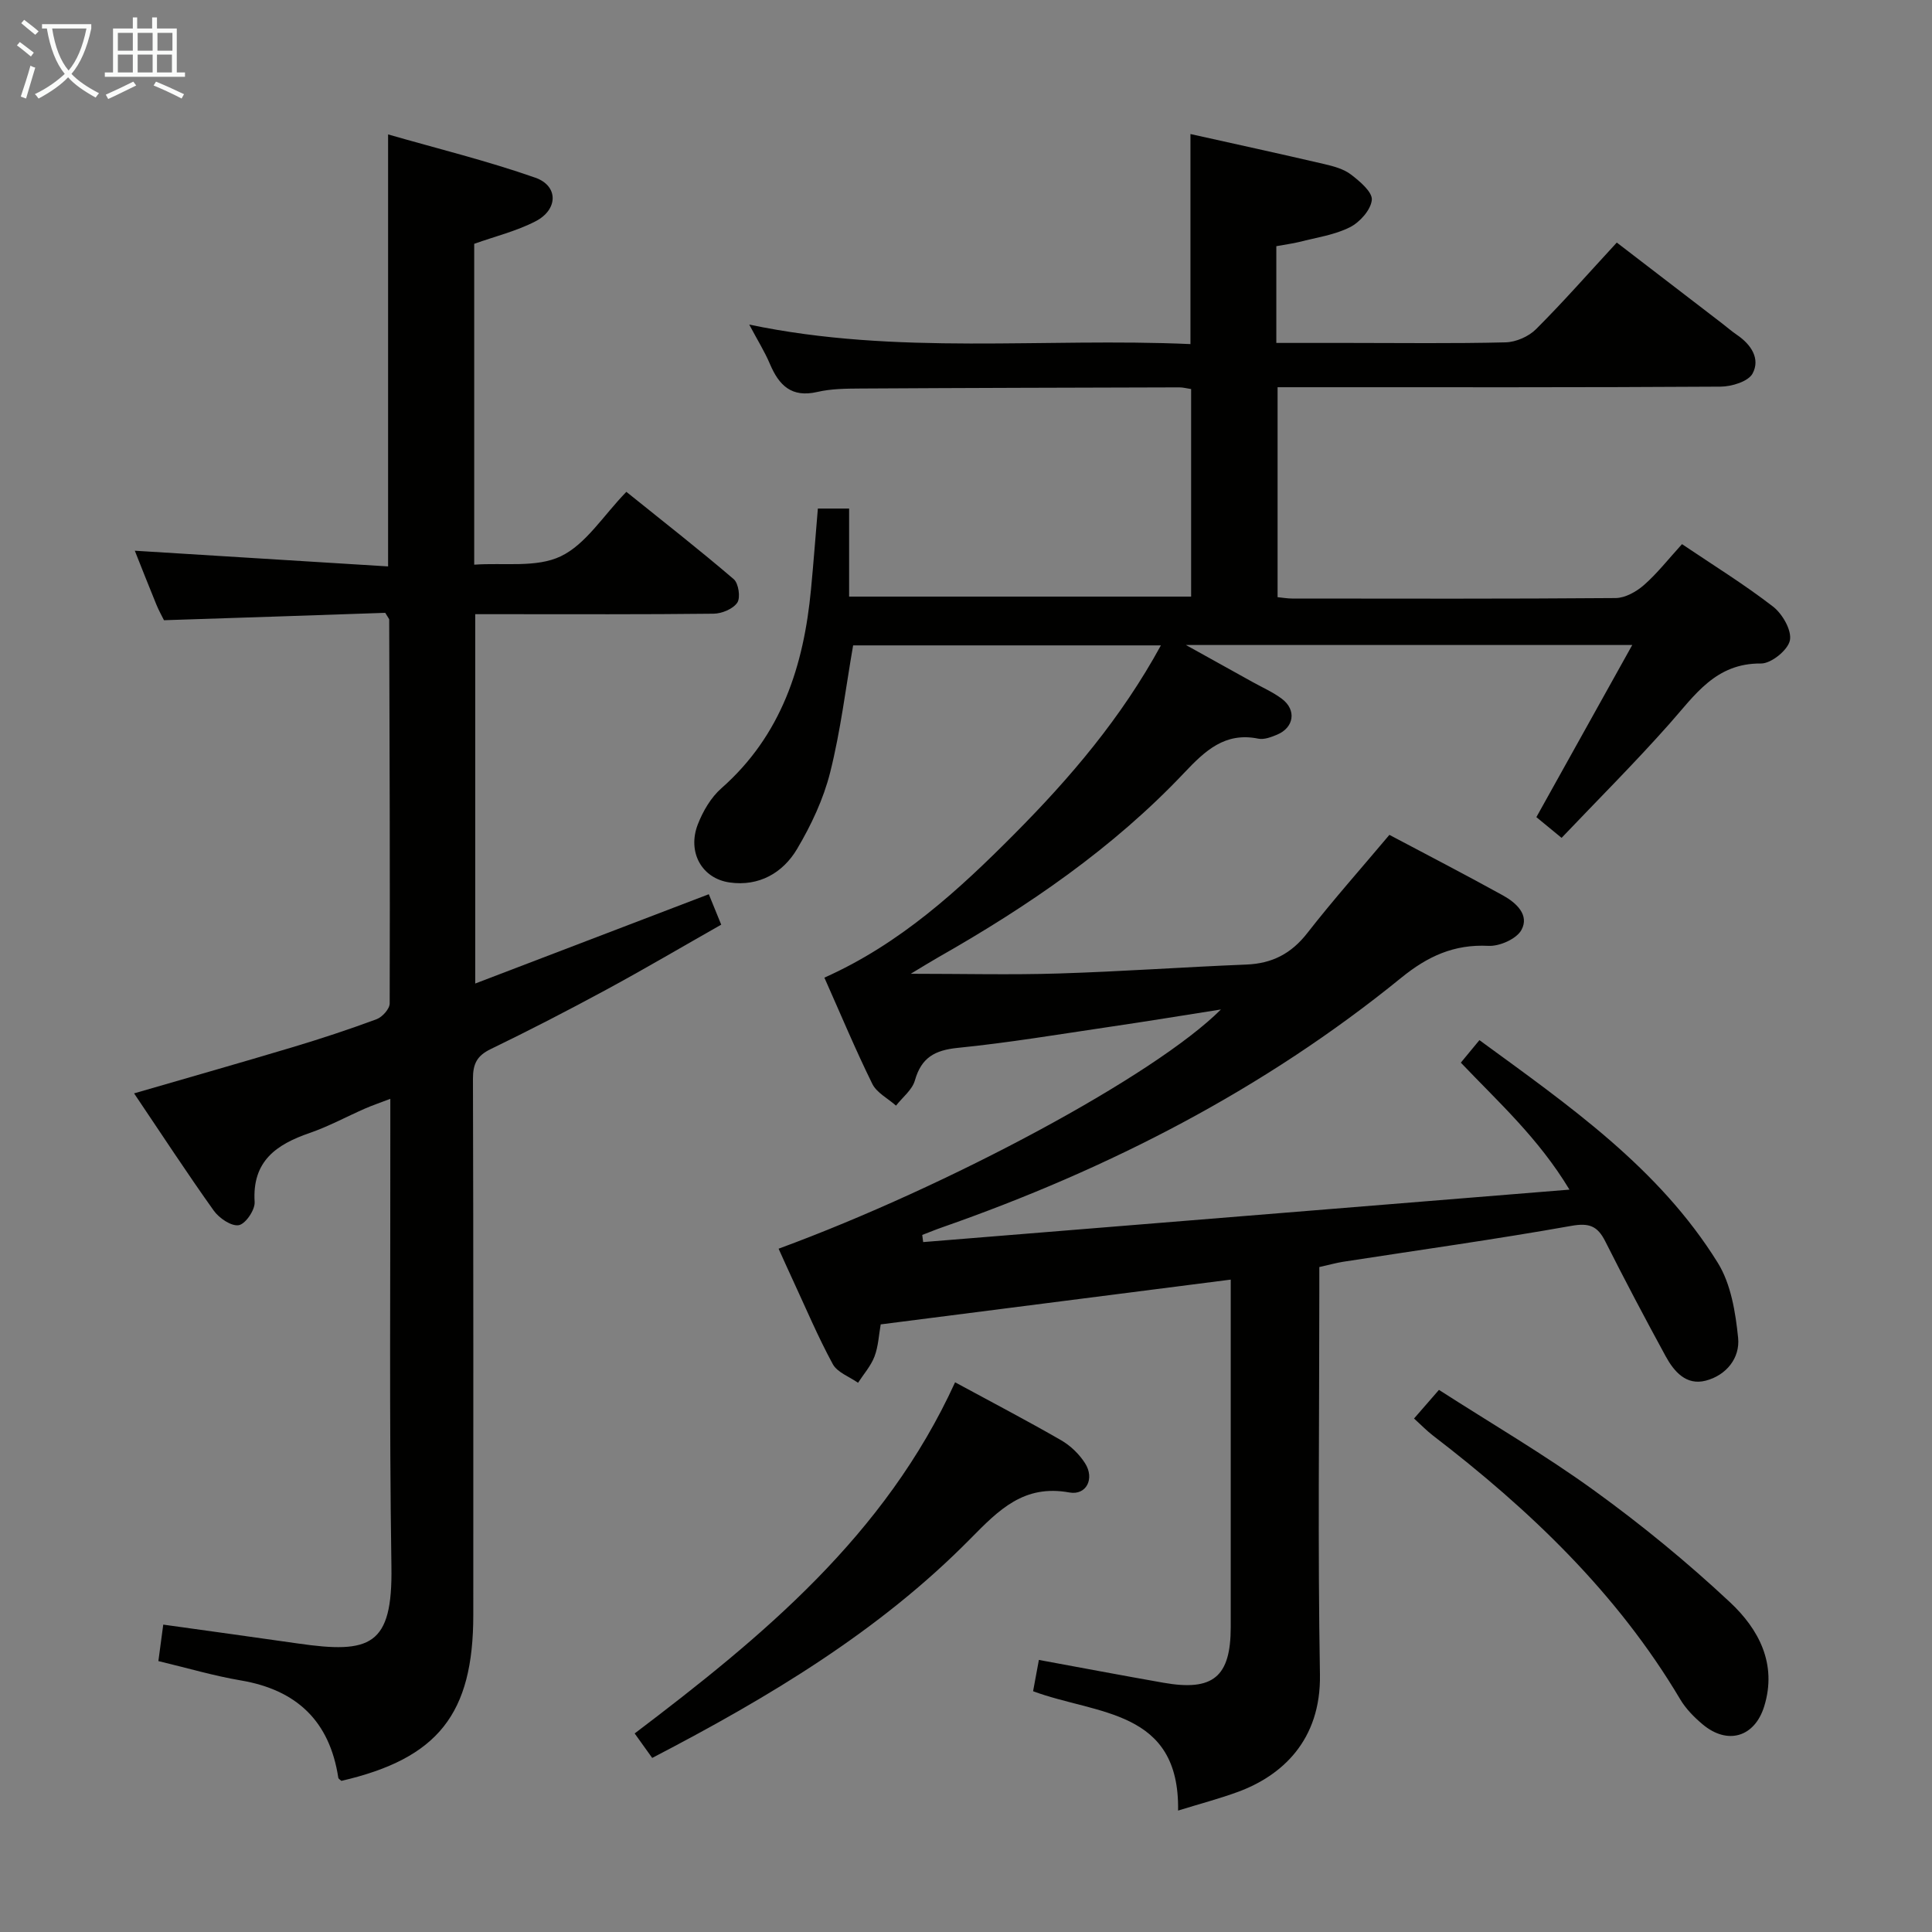 <svg enable-background="new 0 0 400 400" viewBox="0 0 400 400" xmlns="http://www.w3.org/2000/svg"><rect x="0" y="0" width="400" height="400" fill="#808080" stroke="none"/><g fill="#010100"><path d="m264.25 50.97v20.03h14.97c10.83 0 21.67.15 32.49-.12 2.15-.05 4.78-1.2 6.3-2.72 5.64-5.63 10.91-11.64 16.73-17.94 7.31 5.62 14.53 11.15 21.74 16.69 1.06.81 2.06 1.7 3.16 2.44 2.91 1.98 4.86 4.93 3.21 7.99-.89 1.65-4.33 2.7-6.63 2.71-28.49.18-56.99.12-85.49.12-1.96 0-3.92 0-6.22 0v43.47c1.11.11 2.06.28 3.01.28 22.33.02 44.66.08 66.99-.1 1.98-.02 4.29-1.32 5.85-2.69 2.73-2.39 5-5.31 7.88-8.47 6.39 4.31 12.86 8.3 18.85 12.93 1.94 1.5 3.91 4.92 3.49 6.99-.4 2-3.87 4.81-5.97 4.79-9.42-.1-13.71 6.57-18.98 12.5-7.14 8.05-14.77 15.67-22.32 23.6-2.31-1.9-3.82-3.14-5.22-4.29 6.58-11.82 13-23.34 19.85-35.64-31.09 0-60.94 0-92.41 0 5.42 3.01 9.63 5.34 13.83 7.68 2.03 1.13 4.21 2.08 6.05 3.47 3.07 2.31 2.51 5.97-1.04 7.43-1.21.5-2.67 1.06-3.86.81-6.9-1.41-11.03 2.53-15.3 7.04-14.77 15.63-32.32 27.64-50.92 38.21-1.68.96-3.32 1.98-5.73 3.43 10.84 0 20.74.25 30.63-.06 12.96-.4 25.9-1.33 38.86-1.85 5.34-.21 9.31-2.27 12.63-6.54 5.31-6.81 11.06-13.27 16.98-20.31 7.79 4.13 15.73 8.23 23.55 12.56 2.68 1.49 5.5 4.01 3.78 7.14-1.02 1.85-4.53 3.4-6.82 3.28-7.12-.36-12.56 2.14-18.05 6.6-28.43 23.13-60.57 39.61-95.06 51.68-1.39.48-2.75 1.05-4.12 1.57.06.49.13.99.19 1.48 44.14-3.58 88.28-7.17 133.81-10.86-6.45-10.7-14.69-18.09-22.49-26.29 1.27-1.54 2.39-2.89 3.85-4.66 18.47 13.51 37.15 26.43 49.35 46.1 2.73 4.4 3.67 10.24 4.21 15.54.42 4.17-2.45 7.76-6.71 8.86-4.03 1.05-6.56-1.88-8.29-5.05-4.29-7.87-8.48-15.8-12.51-23.8-1.59-3.15-3.29-3.86-7.01-3.2-15.68 2.79-31.47 4.99-47.22 7.43-1.47.23-2.91.64-4.97 1.1v5.35c0 26.33-.33 52.66.13 78.99.24 13.77-8.02 21.01-16.92 24.3-3.85 1.42-7.84 2.46-12.45 3.89.34-21.04-16.87-19.81-30.02-24.71.36-1.96.76-4.12 1.2-6.48 8.86 1.63 17.3 3.23 25.77 4.72 10.31 1.82 13.95-1.21 13.95-11.53 0-22 0-43.99 0-65.99 0-1.79 0-3.59 0-5.94-24.39 3.12-48.21 6.17-72.47 9.27-.39 2.2-.49 4.56-1.29 6.66-.75 1.96-2.24 3.63-3.4 5.43-1.79-1.26-4.29-2.14-5.23-3.86-3.09-5.69-5.61-11.68-8.34-17.56-.98-2.1-1.92-4.22-2.88-6.34 35.31-12.98 77.92-35.87 91.58-49.53-8.2 1.29-15.56 2.5-22.93 3.58-10.51 1.55-21 3.31-31.56 4.37-4.77.48-7.53 2.02-8.87 6.74-.55 1.95-2.56 3.49-3.91 5.22-1.67-1.49-3.99-2.65-4.91-4.51-3.51-7.12-6.57-14.47-9.92-21.99 15.66-6.99 27.78-18.09 39.41-29.81 11.51-11.59 22.05-23.94 30.26-38.98-21.59 0-42.58 0-63.72 0-1.53 8.8-2.59 17.7-4.76 26.32-1.39 5.52-3.93 10.92-6.85 15.84-2.95 4.97-7.91 7.78-13.93 6.93-5.84-.82-8.84-6.35-6.6-12.07 1.06-2.71 2.7-5.53 4.86-7.43 12.46-10.98 17.06-25.37 18.56-41.2.52-5.45.93-10.91 1.42-16.72h6.47v18.23h70.81c0-14.26 0-28.49 0-42.97-.91-.14-1.7-.36-2.49-.35-21.99.06-43.99.11-65.98.24-2.98.02-6.05.04-8.93.71-5.32 1.23-7.92-1.35-9.8-5.78-1.09-2.58-2.6-4.98-4.29-8.17 30.65 6.43 60.95 2.68 91.35 4.04 0-14.71 0-28.89 0-43.49 9.3 2.07 18.52 4.08 27.71 6.22 1.92.45 4.02 1.01 5.53 2.17 1.83 1.4 4.46 3.62 4.31 5.25-.2 2.07-2.49 4.63-4.54 5.66-3.19 1.6-6.93 2.13-10.46 3.04-1.43.35-2.9.53-4.77.88z"/><path d="m33.95 128.41c-.41-.83-1.06-1.99-1.56-3.2-1.57-3.83-3.08-7.67-4.48-11.19 17.5 1.08 34.91 2.16 52.44 3.25 0-30.24 0-59.14 0-89.44 10.37 2.98 20.6 5.49 30.48 8.96 4.81 1.69 4.74 6.59.08 9.01-3.92 2.04-8.34 3.11-12.73 4.68v66.43c6.13-.44 12.86.68 17.91-1.73 5.21-2.49 8.79-8.41 13.59-13.35 7.66 6.16 15.08 11.96 22.23 18.08 1 .86 1.44 3.82.74 4.86-.88 1.31-3.2 2.27-4.91 2.29-14.5.17-29 .1-43.5.1-1.82 0-3.63 0-5.85 0v76.47c16.19-6.19 32.14-12.29 48.36-18.49.77 1.89 1.57 3.85 2.57 6.3-8 4.54-15.83 9.15-23.82 13.48-7.89 4.27-15.87 8.39-23.94 12.3-2.83 1.37-3.65 3.08-3.64 6.14.11 37 .07 74 .07 110.99 0 20.53-7.32 29.73-27.31 34.36-.23-.22-.6-.41-.64-.65-1.78-11.69-8.59-18.19-20.2-20.15-5.55-.94-10.98-2.55-17.05-4 .32-2.37.63-4.73 1.01-7.55 9.56 1.34 18.71 2.58 27.84 3.9 15.06 2.18 19.65.5 19.4-15.86-.46-30.32-.19-60.66-.23-90.99 0-1.66 0-3.32 0-5.91-2.11.81-3.72 1.35-5.27 2.03-3.81 1.67-7.49 3.68-11.4 5.03-6.94 2.39-11.96 5.84-11.42 14.31.1 1.63-1.9 4.56-3.29 4.79-1.55.26-4.07-1.46-5.18-3.02-5.59-7.84-10.86-15.92-16.49-24.27 11.2-3.25 21.98-6.31 32.72-9.53 5.88-1.76 11.73-3.69 17.48-5.82 1.19-.44 2.72-2.14 2.72-3.27.08-26.49-.02-52.98-.1-79.47 0-.14-.15-.28-.82-1.4-14.64.51-29.85 1.01-45.81 1.53z"/><path d="m197.74 286.19c7.71 4.18 14.91 7.94 21.94 11.99 1.95 1.12 3.77 2.88 4.97 4.77 2.03 3.18.28 6.69-3.25 6.05-9.39-1.71-14.56 3.56-20.49 9.58-18.86 19.14-41.68 32.8-65.88 45.38-1.1-1.53-2.2-3.07-3.63-5.07 26.5-20.08 51.85-40.97 66.34-72.7z"/><path d="m292.76 293.69c1.67-1.91 3.17-3.64 5.16-5.93 10.82 6.96 21.89 13.41 32.21 20.89 9.8 7.09 19.23 14.83 28.06 23.09 5.91 5.53 9.79 12.73 7.07 21.54-1.98 6.39-7.6 8.06-12.77 3.71-1.76-1.48-3.47-3.22-4.63-5.18-13.06-22-31.16-39.24-51.24-54.64-1.3-1.01-2.44-2.2-3.86-3.48z"/></g><path d="m6.4 11.7c-1-.8-1.9-1.6-2.9-2.3l.6-.7c.9.7 1.9 1.4 2.9 2.2zm-2.1 8.3c.7-2.1 1.4-4.2 2-6.4.2.1.6.3 1 .4-.7 2.3-1.3 4.4-1.9 6.4zm3-12.8c-1.1-.9-2.1-1.7-2.9-2.4l.6-.7c1 .8 2 1.5 3 2.4zm1.4-1.3v-.9h10.2v.9c-.9 4.2-2.3 7.3-4.1 9.4 1.3 1.4 3.2 2.7 5.7 4-.2.2-.4.5-.7.9-2.5-1.4-4.4-2.7-5.7-4.2-1.4 1.5-3.5 3-6.1 4.4 0 0 0 0-.1-.1-.3-.4-.5-.7-.7-.8 2.7-1.3 4.7-2.8 6.2-4.2-1.8-2.2-3-5.3-3.7-9.4zm9.2 0h-7.1c.6 3.8 1.7 6.7 3.4 8.7 1.7-2 2.9-4.8 3.7-8.7z" fill="#fafbfa"/><path d="m31.6 3.6h.9v2.3h4.1v9.1h1.7v.9h-16.6v-.9h1.7v-9.1h4.1v-2.3h.9v2.3h3.1v-2.3zm-4 13.3.6.8c-1.9.9-3.8 1.9-5.8 2.8-.2-.3-.3-.6-.5-.9 2-.9 3.9-1.8 5.7-2.7zm-3.2-10.1v3.7h3.1v-3.7zm0 4.5v3.7h3.1v-3.7zm4.1-4.5v3.7h3.1v-3.7zm0 4.5v3.7h3.1v-3.7zm9.1 9.1c-2.1-1.1-4.1-2-5.8-2.7l.5-.8c2.2.9 4.1 1.8 5.8 2.6zm-1.9-13.6h-3.1v3.7h3.1zm-3.2 4.5v3.7h3.1v-3.7z" fill="#fafbfa"/></svg>